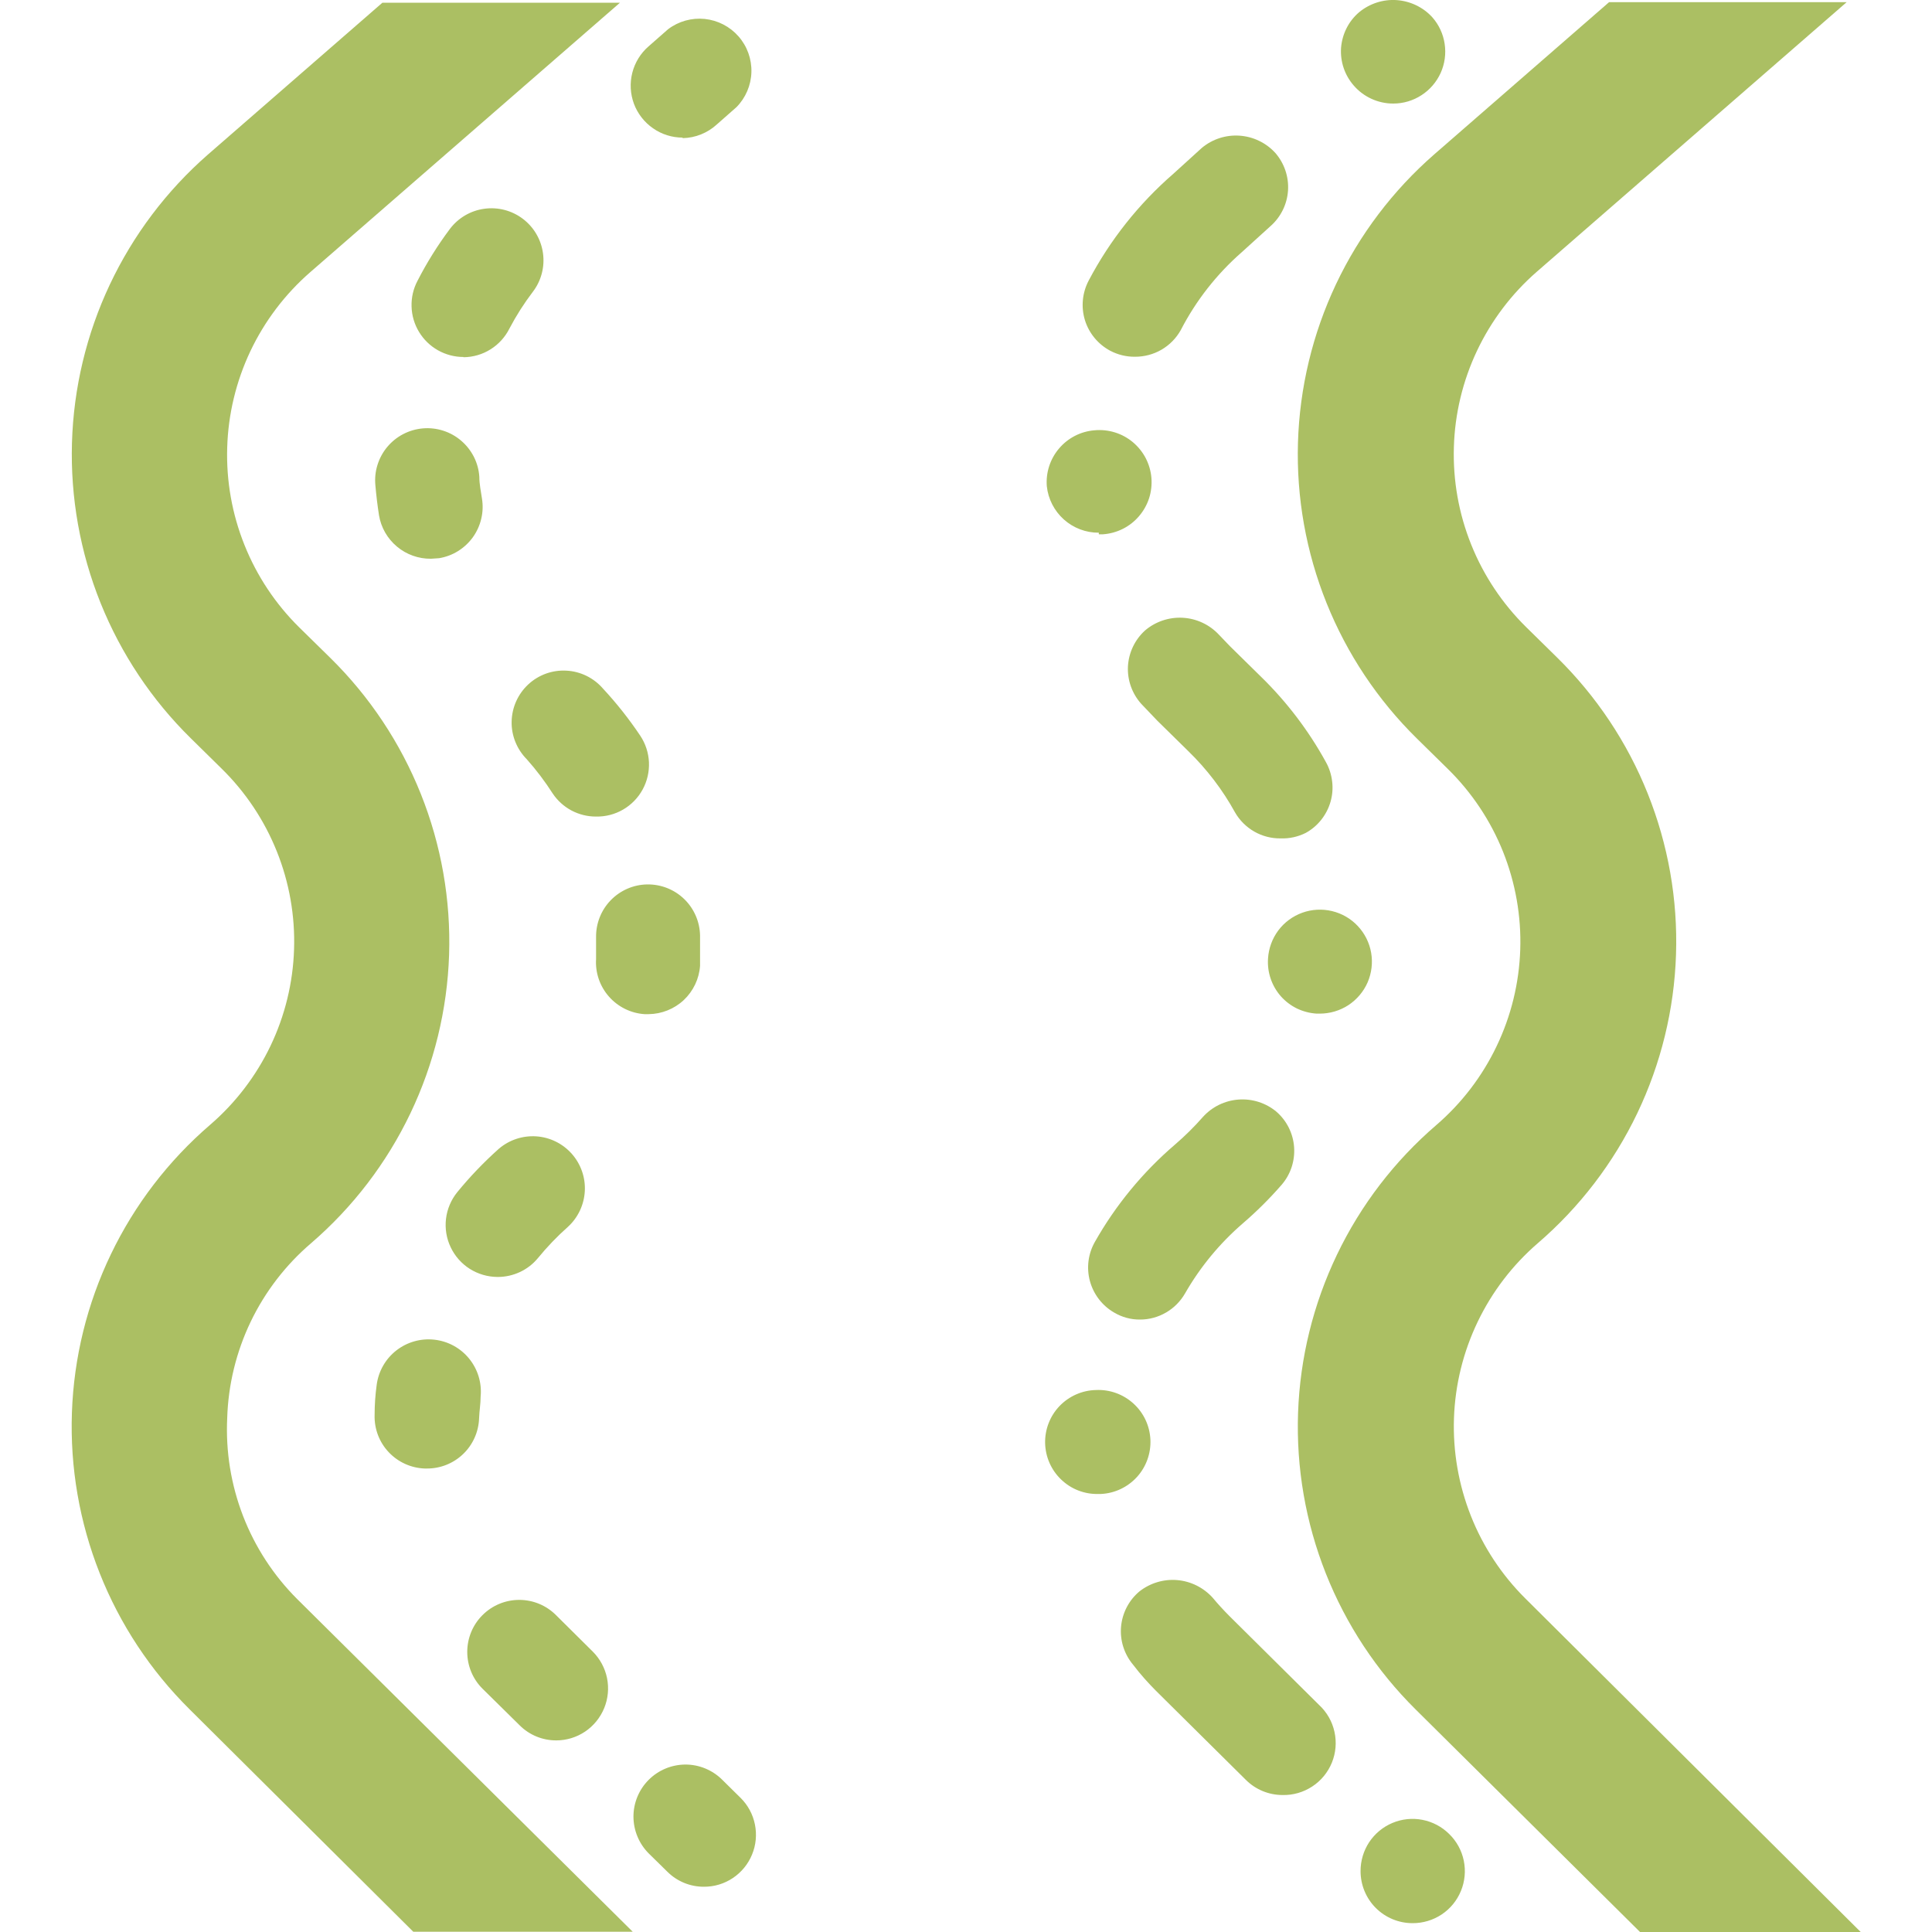 <svg width="40" height="40" viewBox="0 0 40 40" fill="none" xmlns="http://www.w3.org/2000/svg">
<g id="river 1" clip-path="url(#clip0_6520_25819)">
<path id="Vector" d="M14.574 39.063C14.29 39.064 14.017 38.952 13.816 38.751L13.433 38.375C13.333 38.275 13.253 38.157 13.199 38.026C13.144 37.896 13.116 37.756 13.115 37.614C13.114 37.329 13.227 37.054 13.428 36.852C13.629 36.649 13.903 36.535 14.188 36.533C14.474 36.532 14.748 36.645 14.951 36.846L15.333 37.223C15.485 37.373 15.588 37.565 15.63 37.774C15.672 37.983 15.652 38.2 15.57 38.397C15.489 38.595 15.351 38.763 15.174 38.882C14.996 39.001 14.788 39.064 14.574 39.063ZM11.518 36.033C11.233 36.034 10.96 35.922 10.759 35.721L9.989 34.962C9.787 34.761 9.674 34.487 9.674 34.201C9.674 33.915 9.787 33.641 9.989 33.44C10.191 33.237 10.465 33.124 10.751 33.124C11.036 33.124 11.31 33.237 11.512 33.44L12.271 34.193C12.422 34.343 12.525 34.534 12.568 34.743C12.61 34.951 12.59 35.168 12.509 35.365C12.428 35.562 12.291 35.731 12.115 35.85C11.938 35.969 11.73 36.033 11.518 36.033ZM8.827 30.404H8.794C8.51 30.394 8.241 30.272 8.046 30.064C7.851 29.857 7.747 29.58 7.756 29.295C7.756 29.087 7.77 28.879 7.799 28.671C7.836 28.39 7.982 28.134 8.205 27.96C8.429 27.785 8.712 27.705 8.994 27.737C9.276 27.768 9.534 27.909 9.713 28.129C9.892 28.349 9.978 28.631 9.951 28.913C9.951 29.064 9.924 29.215 9.919 29.365C9.909 29.645 9.791 29.91 9.589 30.104C9.387 30.298 9.117 30.406 8.837 30.404H8.827ZM10.301 26.438C10.098 26.437 9.899 26.379 9.727 26.271C9.555 26.162 9.418 26.007 9.331 25.823C9.243 25.64 9.21 25.435 9.234 25.234C9.258 25.032 9.339 24.841 9.467 24.683C9.73 24.361 10.018 24.061 10.328 23.784C10.543 23.6 10.822 23.508 11.104 23.527C11.386 23.546 11.65 23.676 11.838 23.888C12.025 24.099 12.123 24.377 12.108 24.659C12.093 24.942 11.968 25.208 11.76 25.399C11.534 25.599 11.326 25.817 11.135 26.05C11.035 26.171 10.909 26.268 10.767 26.335C10.624 26.402 10.469 26.437 10.312 26.438H10.301ZM13.417 20.997H13.347C13.063 20.979 12.797 20.848 12.608 20.634C12.419 20.42 12.323 20.14 12.341 19.856V19.404C12.337 19.118 12.446 18.843 12.645 18.638C12.844 18.433 13.116 18.315 13.401 18.311C13.687 18.307 13.962 18.416 14.167 18.615C14.372 18.814 14.489 19.086 14.494 19.371V19.995C14.475 20.266 14.354 20.519 14.157 20.705C13.959 20.89 13.699 20.994 13.428 20.997H13.417ZM12.341 16.906C12.163 16.907 11.988 16.863 11.831 16.78C11.674 16.696 11.541 16.575 11.442 16.427C11.282 16.177 11.102 15.939 10.904 15.717C10.802 15.614 10.723 15.492 10.669 15.358C10.616 15.225 10.589 15.081 10.593 14.937C10.596 14.793 10.628 14.65 10.687 14.519C10.746 14.387 10.831 14.269 10.936 14.171C11.042 14.072 11.166 13.997 11.302 13.947C11.438 13.898 11.582 13.877 11.726 13.885C11.87 13.892 12.011 13.929 12.141 13.992C12.271 14.056 12.386 14.144 12.481 14.253C12.765 14.558 13.024 14.886 13.256 15.232C13.365 15.396 13.427 15.586 13.436 15.783C13.444 15.979 13.399 16.174 13.305 16.346C13.211 16.519 13.071 16.662 12.901 16.761C12.731 16.86 12.537 16.91 12.341 16.906ZM8.923 11.568C8.666 11.571 8.416 11.482 8.219 11.317C8.021 11.152 7.889 10.922 7.847 10.669C7.815 10.464 7.79 10.258 7.772 10.05C7.758 9.907 7.772 9.763 7.815 9.627C7.857 9.49 7.926 9.363 8.018 9.253C8.11 9.143 8.222 9.053 8.349 8.987C8.476 8.921 8.615 8.881 8.758 8.869C8.901 8.857 9.044 8.874 9.18 8.918C9.316 8.962 9.443 9.033 9.551 9.127C9.66 9.22 9.748 9.334 9.813 9.462C9.877 9.59 9.915 9.729 9.924 9.872C9.924 10.023 9.957 10.174 9.978 10.319C10.001 10.459 9.997 10.601 9.964 10.739C9.932 10.877 9.873 11.007 9.791 11.122C9.708 11.237 9.604 11.334 9.484 11.409C9.364 11.484 9.23 11.534 9.09 11.557L8.923 11.568ZM9.596 7.391C9.411 7.391 9.229 7.343 9.067 7.252C8.906 7.161 8.771 7.03 8.675 6.871C8.579 6.713 8.526 6.532 8.521 6.347C8.515 6.162 8.557 5.978 8.644 5.814C8.837 5.437 9.062 5.077 9.316 4.738C9.489 4.51 9.745 4.36 10.028 4.322C10.311 4.283 10.598 4.358 10.826 4.531C11.053 4.703 11.203 4.959 11.242 5.243C11.281 5.526 11.206 5.813 11.033 6.04C10.851 6.279 10.689 6.533 10.549 6.799C10.46 6.977 10.325 7.127 10.157 7.232C9.989 7.338 9.795 7.394 9.596 7.396V7.391ZM14.133 2.849C13.914 2.849 13.7 2.782 13.52 2.656C13.34 2.531 13.202 2.354 13.125 2.149C13.049 1.943 13.037 1.719 13.091 1.507C13.145 1.294 13.262 1.104 13.428 0.96L13.832 0.605C14.049 0.44 14.32 0.365 14.59 0.392C14.861 0.42 15.111 0.549 15.29 0.753C15.47 0.958 15.565 1.223 15.557 1.495C15.549 1.767 15.438 2.026 15.247 2.219L14.844 2.574C14.65 2.753 14.397 2.855 14.133 2.86V2.849ZM29.245 39.817C28.96 39.817 28.686 39.704 28.484 39.502C28.282 39.3 28.169 39.026 28.169 38.741C28.168 38.528 28.23 38.319 28.347 38.141C28.465 37.963 28.633 37.824 28.829 37.742C29.026 37.659 29.242 37.637 29.451 37.678C29.661 37.719 29.853 37.821 30.004 37.971C30.158 38.121 30.263 38.313 30.306 38.523C30.349 38.733 30.329 38.952 30.247 39.15C30.166 39.348 30.027 39.518 29.848 39.637C29.67 39.755 29.46 39.818 29.245 39.817ZM26.555 37.164C26.27 37.164 25.997 37.052 25.796 36.852L23.933 35.006C23.772 34.844 23.611 34.666 23.46 34.467C23.369 34.359 23.3 34.234 23.257 34.099C23.214 33.965 23.198 33.823 23.21 33.682C23.222 33.541 23.262 33.404 23.327 33.278C23.392 33.152 23.481 33.041 23.589 32.95C23.811 32.775 24.092 32.69 24.373 32.714C24.655 32.738 24.917 32.869 25.107 33.079C25.214 33.208 25.333 33.337 25.451 33.456L27.313 35.302C27.472 35.45 27.583 35.644 27.629 35.857C27.676 36.07 27.657 36.292 27.575 36.494C27.492 36.696 27.351 36.868 27.169 36.987C26.986 37.107 26.772 37.169 26.555 37.164ZM22.739 30.931C22.597 30.935 22.457 30.91 22.325 30.859C22.193 30.808 22.073 30.731 21.971 30.633C21.764 30.436 21.645 30.165 21.638 29.879C21.632 29.594 21.739 29.317 21.936 29.111C22.134 28.905 22.405 28.785 22.69 28.779C22.976 28.765 23.255 28.866 23.466 29.058C23.678 29.25 23.804 29.518 23.818 29.804C23.831 30.09 23.731 30.369 23.539 30.58C23.346 30.791 23.078 30.918 22.793 30.931H22.739ZM23.605 27.32C23.416 27.322 23.23 27.272 23.067 27.175C22.821 27.033 22.641 26.799 22.566 26.525C22.491 26.251 22.528 25.958 22.669 25.711C23.1 24.949 23.661 24.268 24.326 23.698C24.533 23.52 24.727 23.328 24.908 23.122C25.098 22.913 25.362 22.785 25.645 22.765C25.927 22.745 26.207 22.834 26.425 23.015C26.641 23.202 26.773 23.467 26.793 23.751C26.813 24.036 26.72 24.317 26.533 24.532C26.285 24.817 26.017 25.083 25.731 25.329C25.254 25.741 24.85 26.23 24.536 26.777C24.442 26.941 24.307 27.078 24.144 27.173C23.98 27.269 23.794 27.32 23.605 27.32ZM27.324 20.986H27.259C27.118 20.977 26.98 20.941 26.852 20.88C26.725 20.818 26.611 20.731 26.517 20.625C26.329 20.41 26.234 20.13 26.253 19.845C26.266 19.635 26.34 19.433 26.465 19.265C26.591 19.096 26.764 18.969 26.962 18.897C27.159 18.826 27.374 18.814 27.578 18.863C27.783 18.912 27.968 19.019 28.112 19.173C28.256 19.326 28.352 19.518 28.388 19.725C28.424 19.933 28.398 20.146 28.315 20.339C28.231 20.531 28.092 20.695 27.916 20.811C27.74 20.925 27.534 20.986 27.324 20.986ZM26.517 17.358C26.325 17.361 26.137 17.313 25.97 17.218C25.804 17.123 25.665 16.986 25.57 16.82C25.312 16.351 24.985 15.923 24.601 15.55L23.96 14.92L23.627 14.571C23.437 14.358 23.338 14.079 23.353 13.795C23.369 13.511 23.496 13.244 23.707 13.053C23.923 12.869 24.202 12.775 24.485 12.79C24.768 12.805 25.035 12.928 25.23 13.134L25.467 13.381L26.108 14.011C26.641 14.531 27.095 15.128 27.453 15.781C27.522 15.905 27.565 16.041 27.581 16.182C27.598 16.322 27.586 16.465 27.547 16.6C27.508 16.736 27.442 16.863 27.354 16.974C27.266 17.085 27.157 17.177 27.033 17.245C26.873 17.325 26.696 17.364 26.517 17.358ZM22.75 11.029C22.483 11.031 22.225 10.933 22.026 10.755C21.827 10.577 21.701 10.331 21.673 10.066C21.651 9.783 21.742 9.502 21.926 9.286C22.11 9.068 22.374 8.932 22.658 8.909C22.8 8.895 22.944 8.91 23.081 8.952C23.218 8.994 23.345 9.063 23.455 9.155C23.564 9.247 23.655 9.359 23.721 9.486C23.787 9.614 23.827 9.752 23.839 9.895C23.85 10.038 23.834 10.181 23.79 10.318C23.745 10.454 23.674 10.58 23.581 10.688C23.488 10.797 23.374 10.886 23.246 10.95C23.118 11.014 22.978 11.052 22.836 11.062H22.75V11.029ZM23.492 7.386C23.316 7.387 23.142 7.344 22.986 7.262C22.735 7.128 22.546 6.9 22.462 6.628C22.379 6.355 22.407 6.061 22.54 5.809C22.982 4.969 23.577 4.219 24.294 3.597L24.886 3.059C25.105 2.878 25.384 2.789 25.666 2.809C25.949 2.829 26.213 2.957 26.404 3.166C26.591 3.381 26.686 3.662 26.667 3.946C26.648 4.231 26.516 4.496 26.302 4.684L25.709 5.222C25.19 5.676 24.761 6.224 24.445 6.837C24.35 7.005 24.213 7.144 24.046 7.241C23.88 7.337 23.69 7.387 23.497 7.386H23.492ZM28.842 2.144C28.688 2.144 28.535 2.11 28.395 2.046C28.255 1.982 28.13 1.889 28.029 1.772C27.841 1.558 27.746 1.277 27.765 0.992C27.776 0.851 27.814 0.713 27.878 0.586C27.941 0.46 28.029 0.347 28.137 0.255C28.355 0.074 28.634 -0.017 28.916 0.002C29.198 0.022 29.463 0.148 29.654 0.357C29.791 0.512 29.88 0.704 29.91 0.908C29.941 1.113 29.912 1.322 29.827 1.511C29.741 1.699 29.604 1.859 29.43 1.971C29.256 2.084 29.054 2.144 28.847 2.144H28.842Z" fill="#ABBF63"/>
<path id="Vector_2" d="M31.581 33.095C31.091 32.608 30.706 32.025 30.452 31.382C30.198 30.739 30.079 30.051 30.103 29.36C30.127 28.669 30.294 27.991 30.593 27.368C30.892 26.744 31.316 26.19 31.84 25.738C32.704 24.994 33.404 24.079 33.897 23.051C34.389 22.022 34.663 20.902 34.7 19.763C34.738 18.623 34.538 17.488 34.114 16.429C33.691 15.371 33.051 14.412 32.238 13.613L31.597 12.983C31.105 12.498 30.717 11.917 30.46 11.276C30.202 10.635 30.08 9.947 30.101 9.256C30.121 8.565 30.285 7.886 30.58 7.262C30.876 6.637 31.297 6.08 31.818 5.626L38.233 0.045H33.314L29.698 3.193C28.841 3.94 28.147 4.856 27.661 5.883C27.175 6.911 26.907 8.028 26.873 9.164C26.839 10.3 27.041 11.431 27.465 12.485C27.889 13.54 28.526 14.495 29.337 15.292L29.977 15.921C30.472 16.407 30.861 16.991 31.119 17.634C31.376 18.278 31.498 18.968 31.475 19.661C31.452 20.354 31.286 21.035 30.986 21.66C30.687 22.286 30.261 22.842 29.735 23.295C28.873 24.036 28.174 24.948 27.682 25.974C27.19 26.999 26.915 28.114 26.875 29.251C26.835 30.387 27.031 31.52 27.45 32.577C27.869 33.634 28.502 34.593 29.31 35.393L33.955 40H38.524L31.581 33.095ZM4.704 29.36C4.725 28.669 4.891 27.989 5.19 27.365C5.49 26.741 5.916 26.187 6.442 25.738C7.305 24.994 8.004 24.08 8.496 23.052C8.987 22.025 9.26 20.907 9.298 19.768C9.335 18.63 9.136 17.496 8.713 16.438C8.29 15.381 7.653 14.422 6.841 13.623L6.2 12.994C5.707 12.509 5.32 11.928 5.063 11.287C4.805 10.645 4.683 9.958 4.704 9.267C4.724 8.576 4.888 7.897 5.183 7.272C5.479 6.648 5.9 6.091 6.421 5.637L12.836 0.056H7.917L4.3 3.204C3.447 3.951 2.757 4.867 2.273 5.893C1.789 6.92 1.523 8.035 1.49 9.169C1.457 10.303 1.659 11.432 2.082 12.484C2.506 13.537 3.142 14.491 3.951 15.286L4.591 15.916C5.086 16.402 5.474 16.985 5.732 17.629C5.99 18.273 6.111 18.963 6.088 19.656C6.066 20.349 5.899 21.03 5.6 21.655C5.3 22.28 4.874 22.837 4.349 23.289C3.487 24.031 2.788 24.943 2.296 25.968C1.803 26.993 1.529 28.109 1.489 29.245C1.449 30.382 1.645 31.514 2.064 32.571C2.483 33.629 3.116 34.587 3.924 35.388L8.557 39.995H13.1L6.152 33.106C5.663 32.617 5.281 32.031 5.032 31.386C4.783 30.741 4.671 30.051 4.704 29.36Z" fill="#ABBF63"/>
</g>
<defs>
<clipPath id="clip0_6520_25819">
<rect width="40" height="40" fill="white"/>
</clipPath>
</defs>
</svg>
